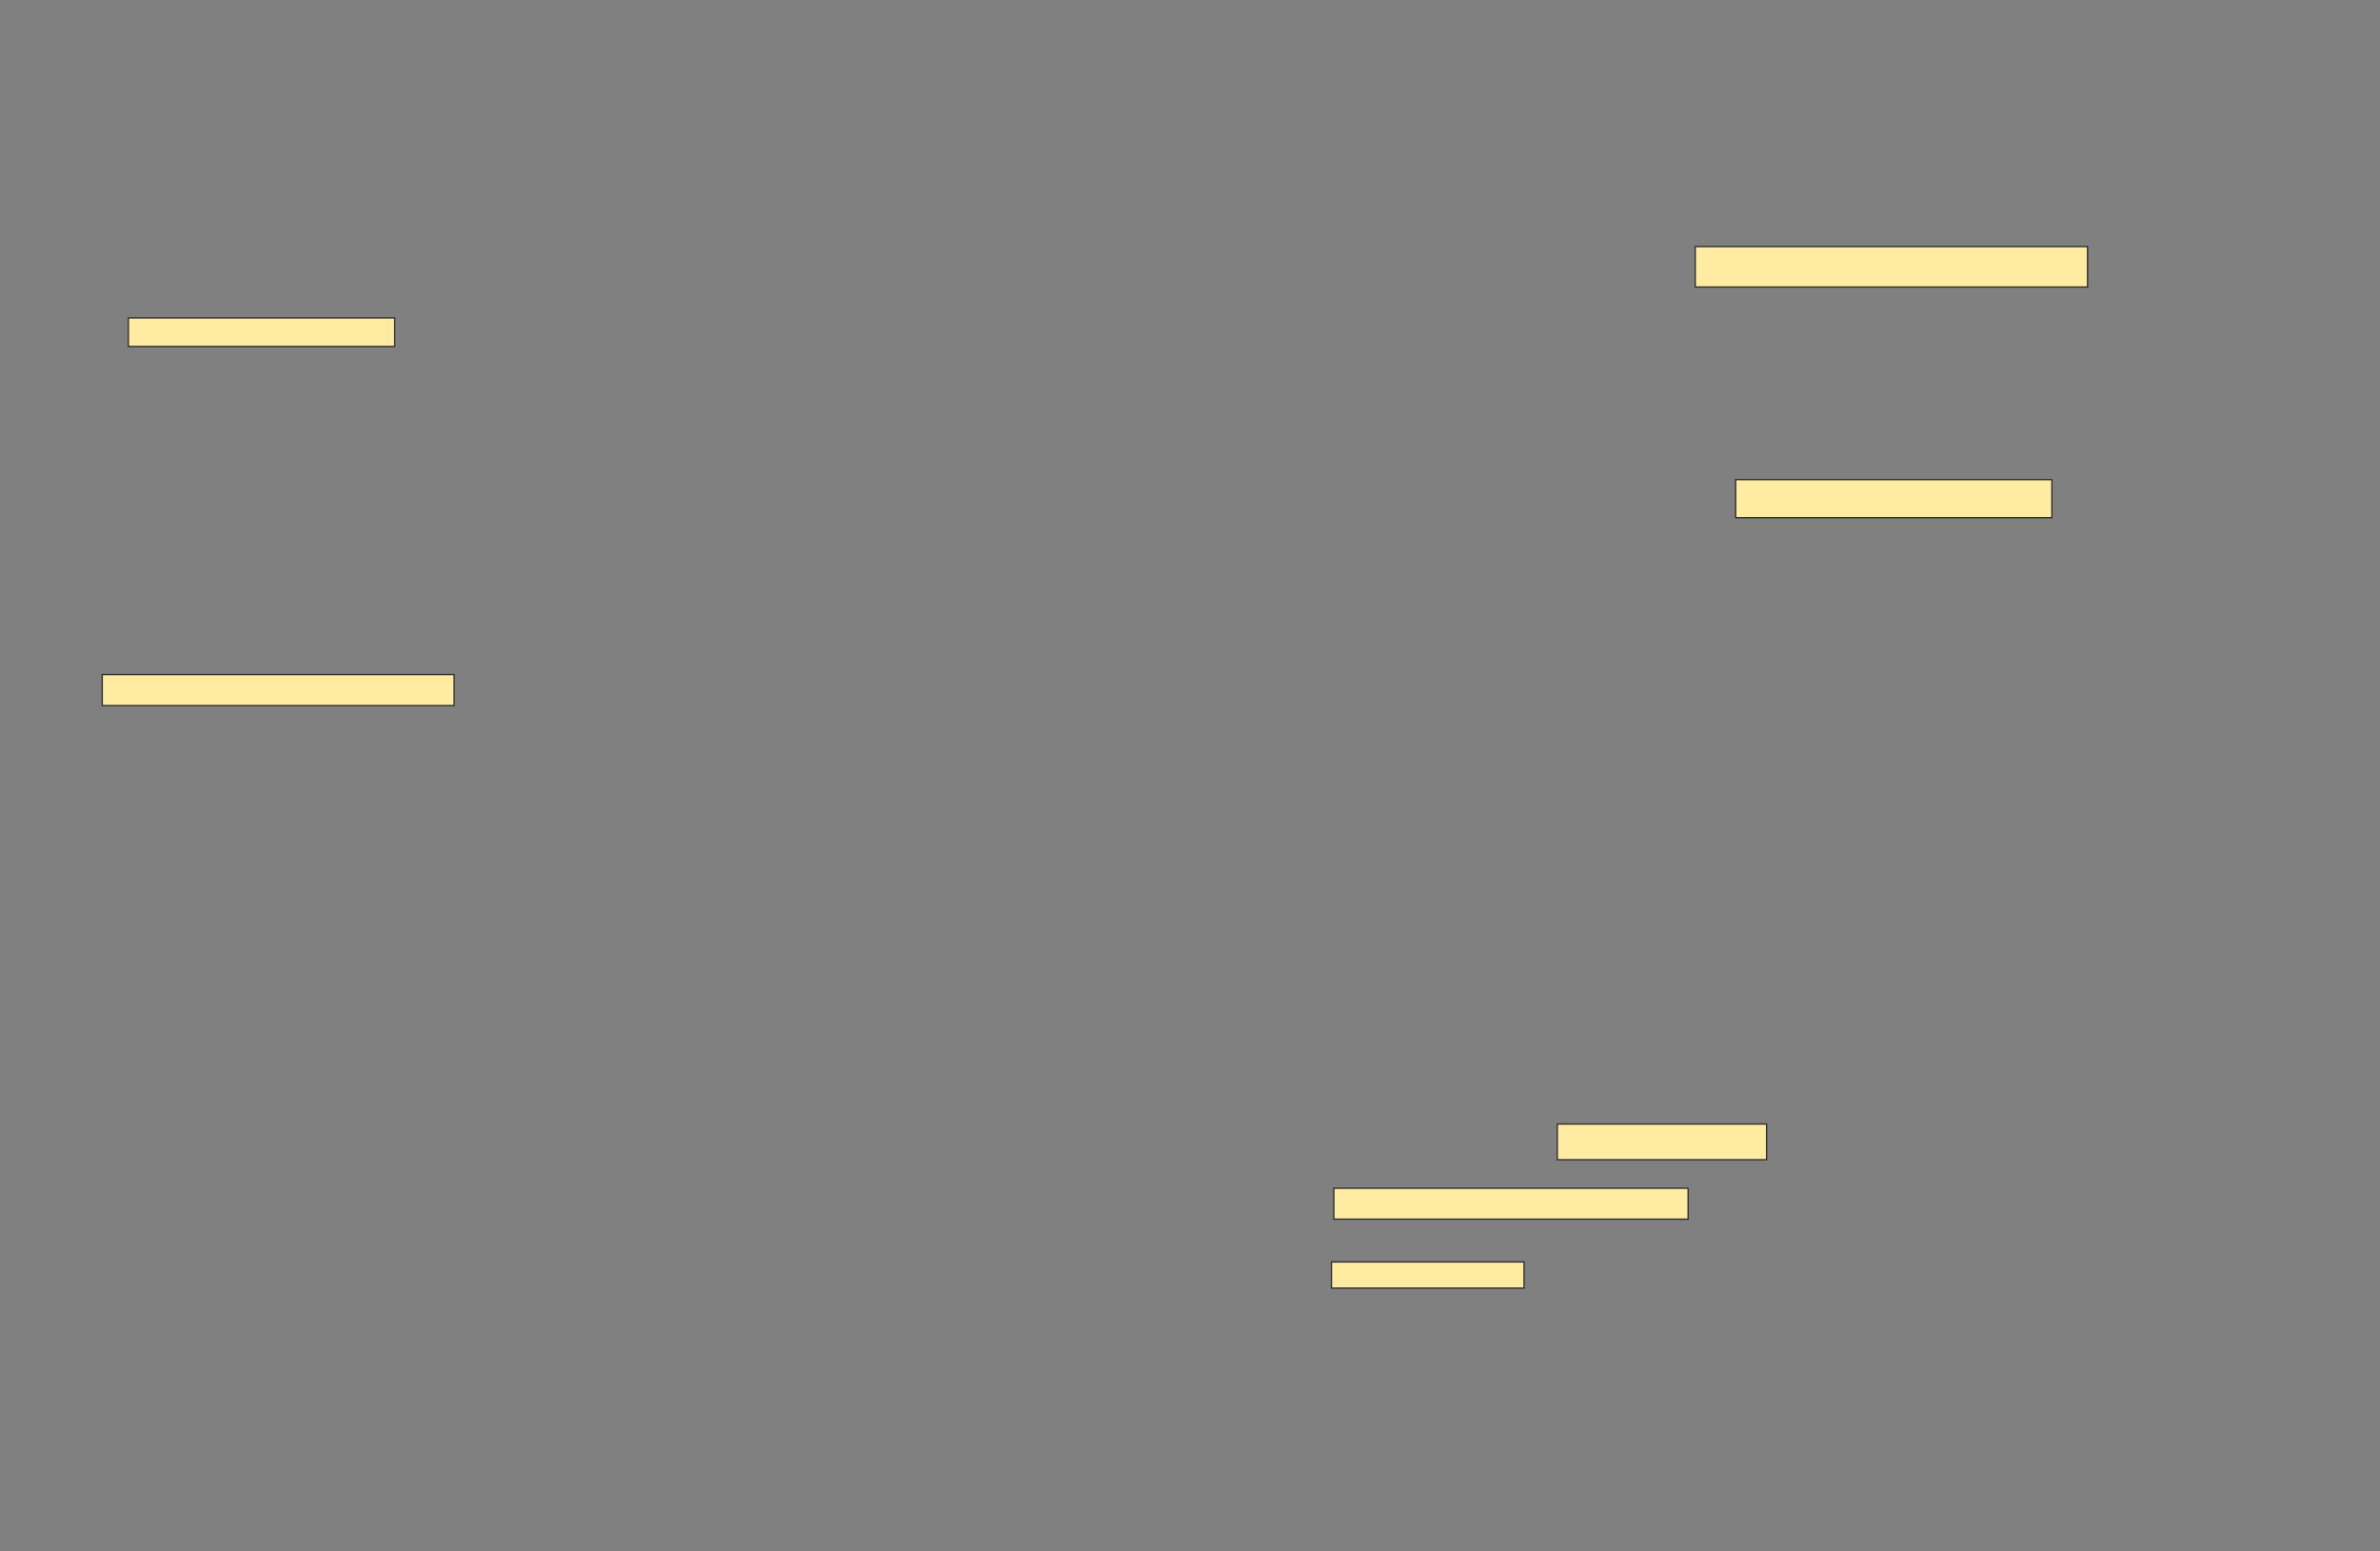 <svg xmlns="http://www.w3.org/2000/svg" width="1820" height="1186">
 <rect width="100%" height="100%" fill="#808080" stroke="none"/>
 <!-- Created with Image Occlusion Enhanced -->
 <g>
  <title>Labels</title>
 </g>
 <g>
  <title>Masks</title>
  <g id="1bff0607f30f4a008b6e328d1bd09a45-oa-1">
   <rect height="29.091" width="241.818" y="366.727" x="1327.273" stroke="#2D2D2D" fill="#FFEBA2"/>
   <rect height="30.909" width="300" y="188.545" x="1296.364" stroke="#2D2D2D" fill="#FFEBA2"/>
  </g>
  <g id="1bff0607f30f4a008b6e328d1bd09a45-oa-2">
   <rect height="20" width="147.273" y="964.909" x="1018.182" stroke="#2D2D2D" fill="#FFEBA2"/>
   <rect height="23.636" width="270.909" y="908.545" x="1020" stroke="#2D2D2D" fill="#FFEBA2"/>
   <rect height="27.273" width="160" y="859.455" x="1190.909" stroke="#2D2D2D" fill="#FFEBA2"/>
  </g>
  <g id="1bff0607f30f4a008b6e328d1bd09a45-oa-3">
   <rect height="21.818" width="203.636" y="243.091" x="98.182" stroke="#2D2D2D" fill="#FFEBA2"/>
   <rect height="23.636" width="269.091" y="515.818" x="78.182" stroke="#2D2D2D" fill="#FFEBA2"/>
  </g>
 </g>
</svg>